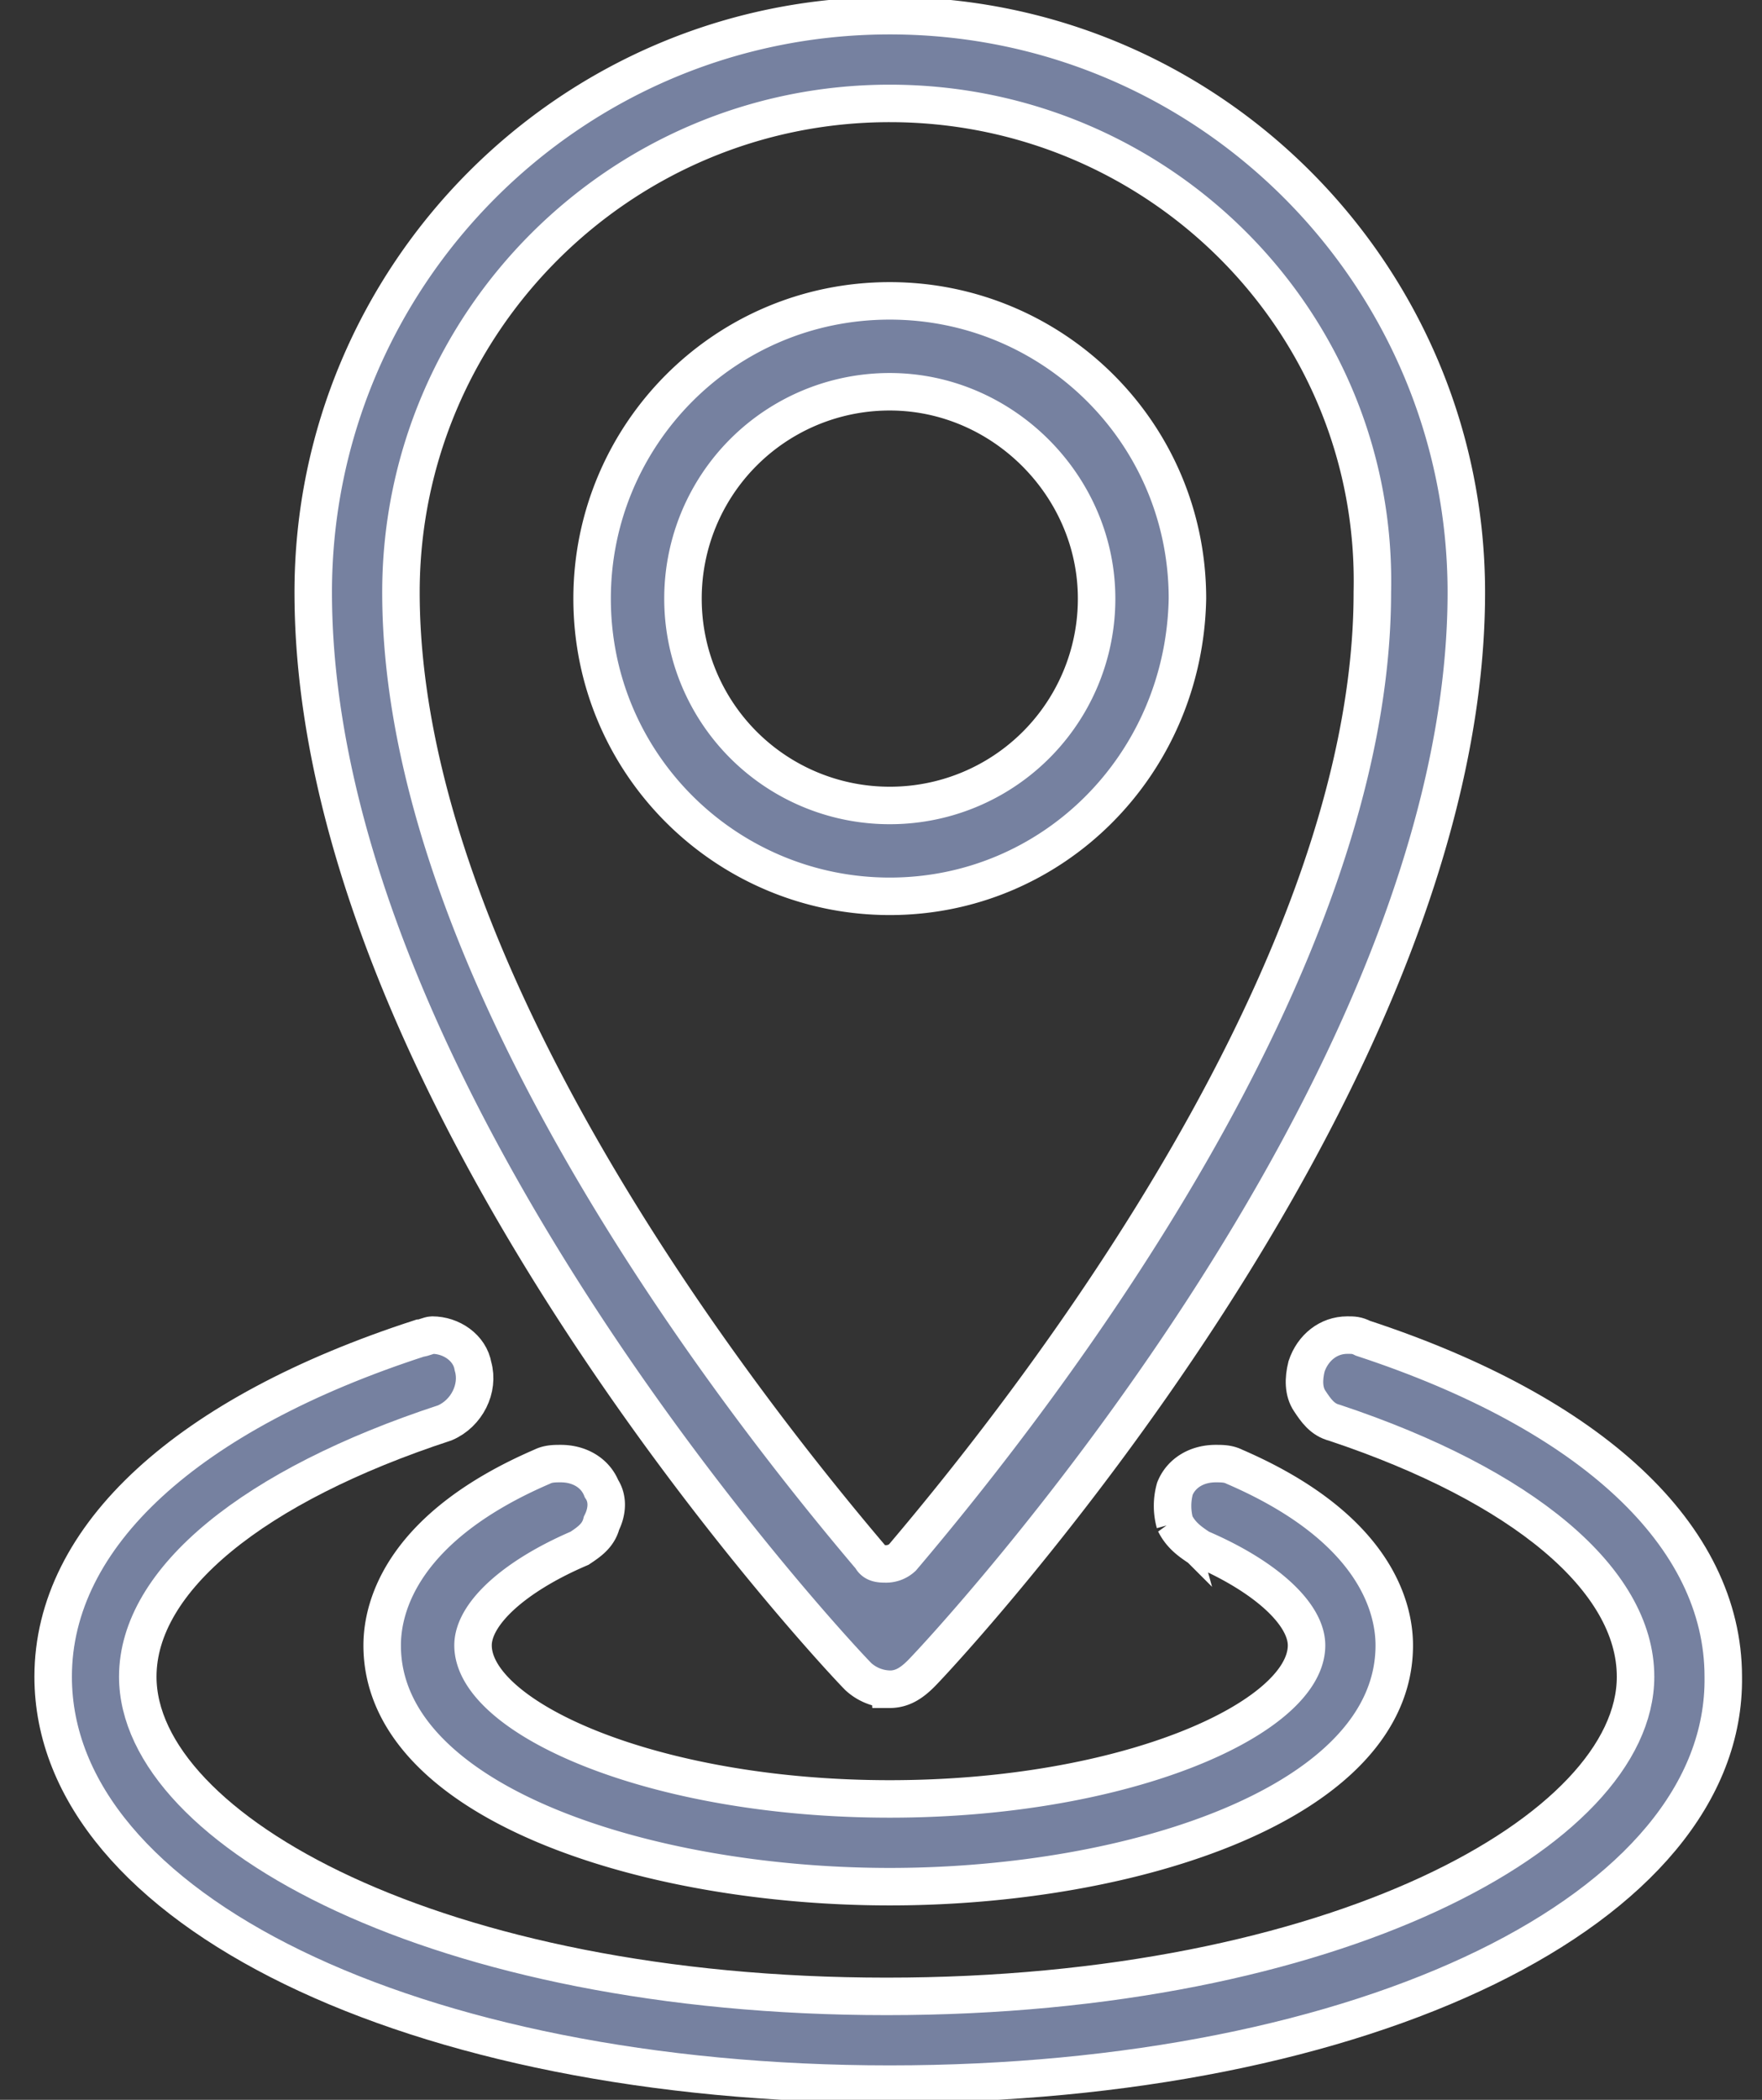 <svg width="47" height="56" fill="none" xmlns="http://www.w3.org/2000/svg"><rect width="100%" height="100%" fill="#333333" stroke="none"/><path d="M23.734 23.904c-4.346 0-7.94-3.51-7.94-7.94 0-4.346 3.51-7.94 7.94-7.94 4.347 0 7.94 3.51 7.94 7.94-.083 4.43-3.593 7.94-7.94 7.94zm0-13.456a5.511 5.511 0 00-5.516 5.516 5.511 5.511 0 005.516 5.517 5.511 5.511 0 005.517-5.517c0-3.009-2.508-5.516-5.517-5.516z" fill="#7681A0" stroke="#fff"/><path d="M23.734 45.05a1.28 1.28 0 01-.836-.333c-.668-.67-14.543-15.547-14.543-28.92C8.355 7.355 15.21.418 23.735.418s15.378 6.937 15.378 15.38c0 13.289-13.958 28.25-14.543 28.835-.25.25-.501.418-.836.418zm0-42.292c-7.188 0-13.039 5.851-13.039 13.04 0 9.945 8.777 21.313 12.538 25.742.083.168.25.168.418.168a.639.639 0 00.418-.168c3.76-4.43 12.537-15.797 12.537-25.743.167-7.188-5.684-13.039-12.872-13.039z" fill="#7681A0" stroke="#fff"/><path d="M23.734 50.316c-6.52 0-13.54-2.256-13.54-6.435 0-1.087.585-3.176 4.263-4.764.167-.084.334-.084.501-.084.502 0 .92.25 1.087.669.167.25.167.585 0 .919-.084.334-.335.502-.585.669-1.756.752-2.842 1.755-2.842 2.59 0 1.923 4.764 4.096 11.116 4.096 6.353 0 11.117-2.173 11.117-4.095 0-.836-1.087-1.84-2.842-2.591-.25-.167-.502-.335-.669-.669a1.717 1.717 0 010-.92c.168-.417.585-.668 1.087-.668.167 0 .334 0 .501.084 3.678 1.588 4.263 3.677 4.263 4.764 0 4.179-6.937 6.435-13.457 6.435z" fill="#7681A0" stroke="#fff"/><path d="M23.734 55.582c-12.704 0-22.316-4.68-22.316-10.866 0-3.76 3.594-7.02 9.779-9.026.084 0 .25-.084.334-.084.502 0 1.003.334 1.087.836.167.585-.167 1.254-.752 1.504-5.099 1.672-8.191 4.18-8.191 6.77 0 4.096 8.023 8.526 19.976 8.526 11.952 0 19.976-4.43 19.976-8.526 0-2.59-3.01-5.098-8.024-6.77-.334-.083-.502-.334-.669-.585-.167-.25-.167-.585-.083-.92.167-.5.585-.835 1.086-.835.168 0 .251 0 .418.084 6.102 2.006 9.612 5.265 9.612 9.026.084 6.185-9.528 10.866-22.233 10.866z" fill="#7681A0" stroke="#fff"/></svg>